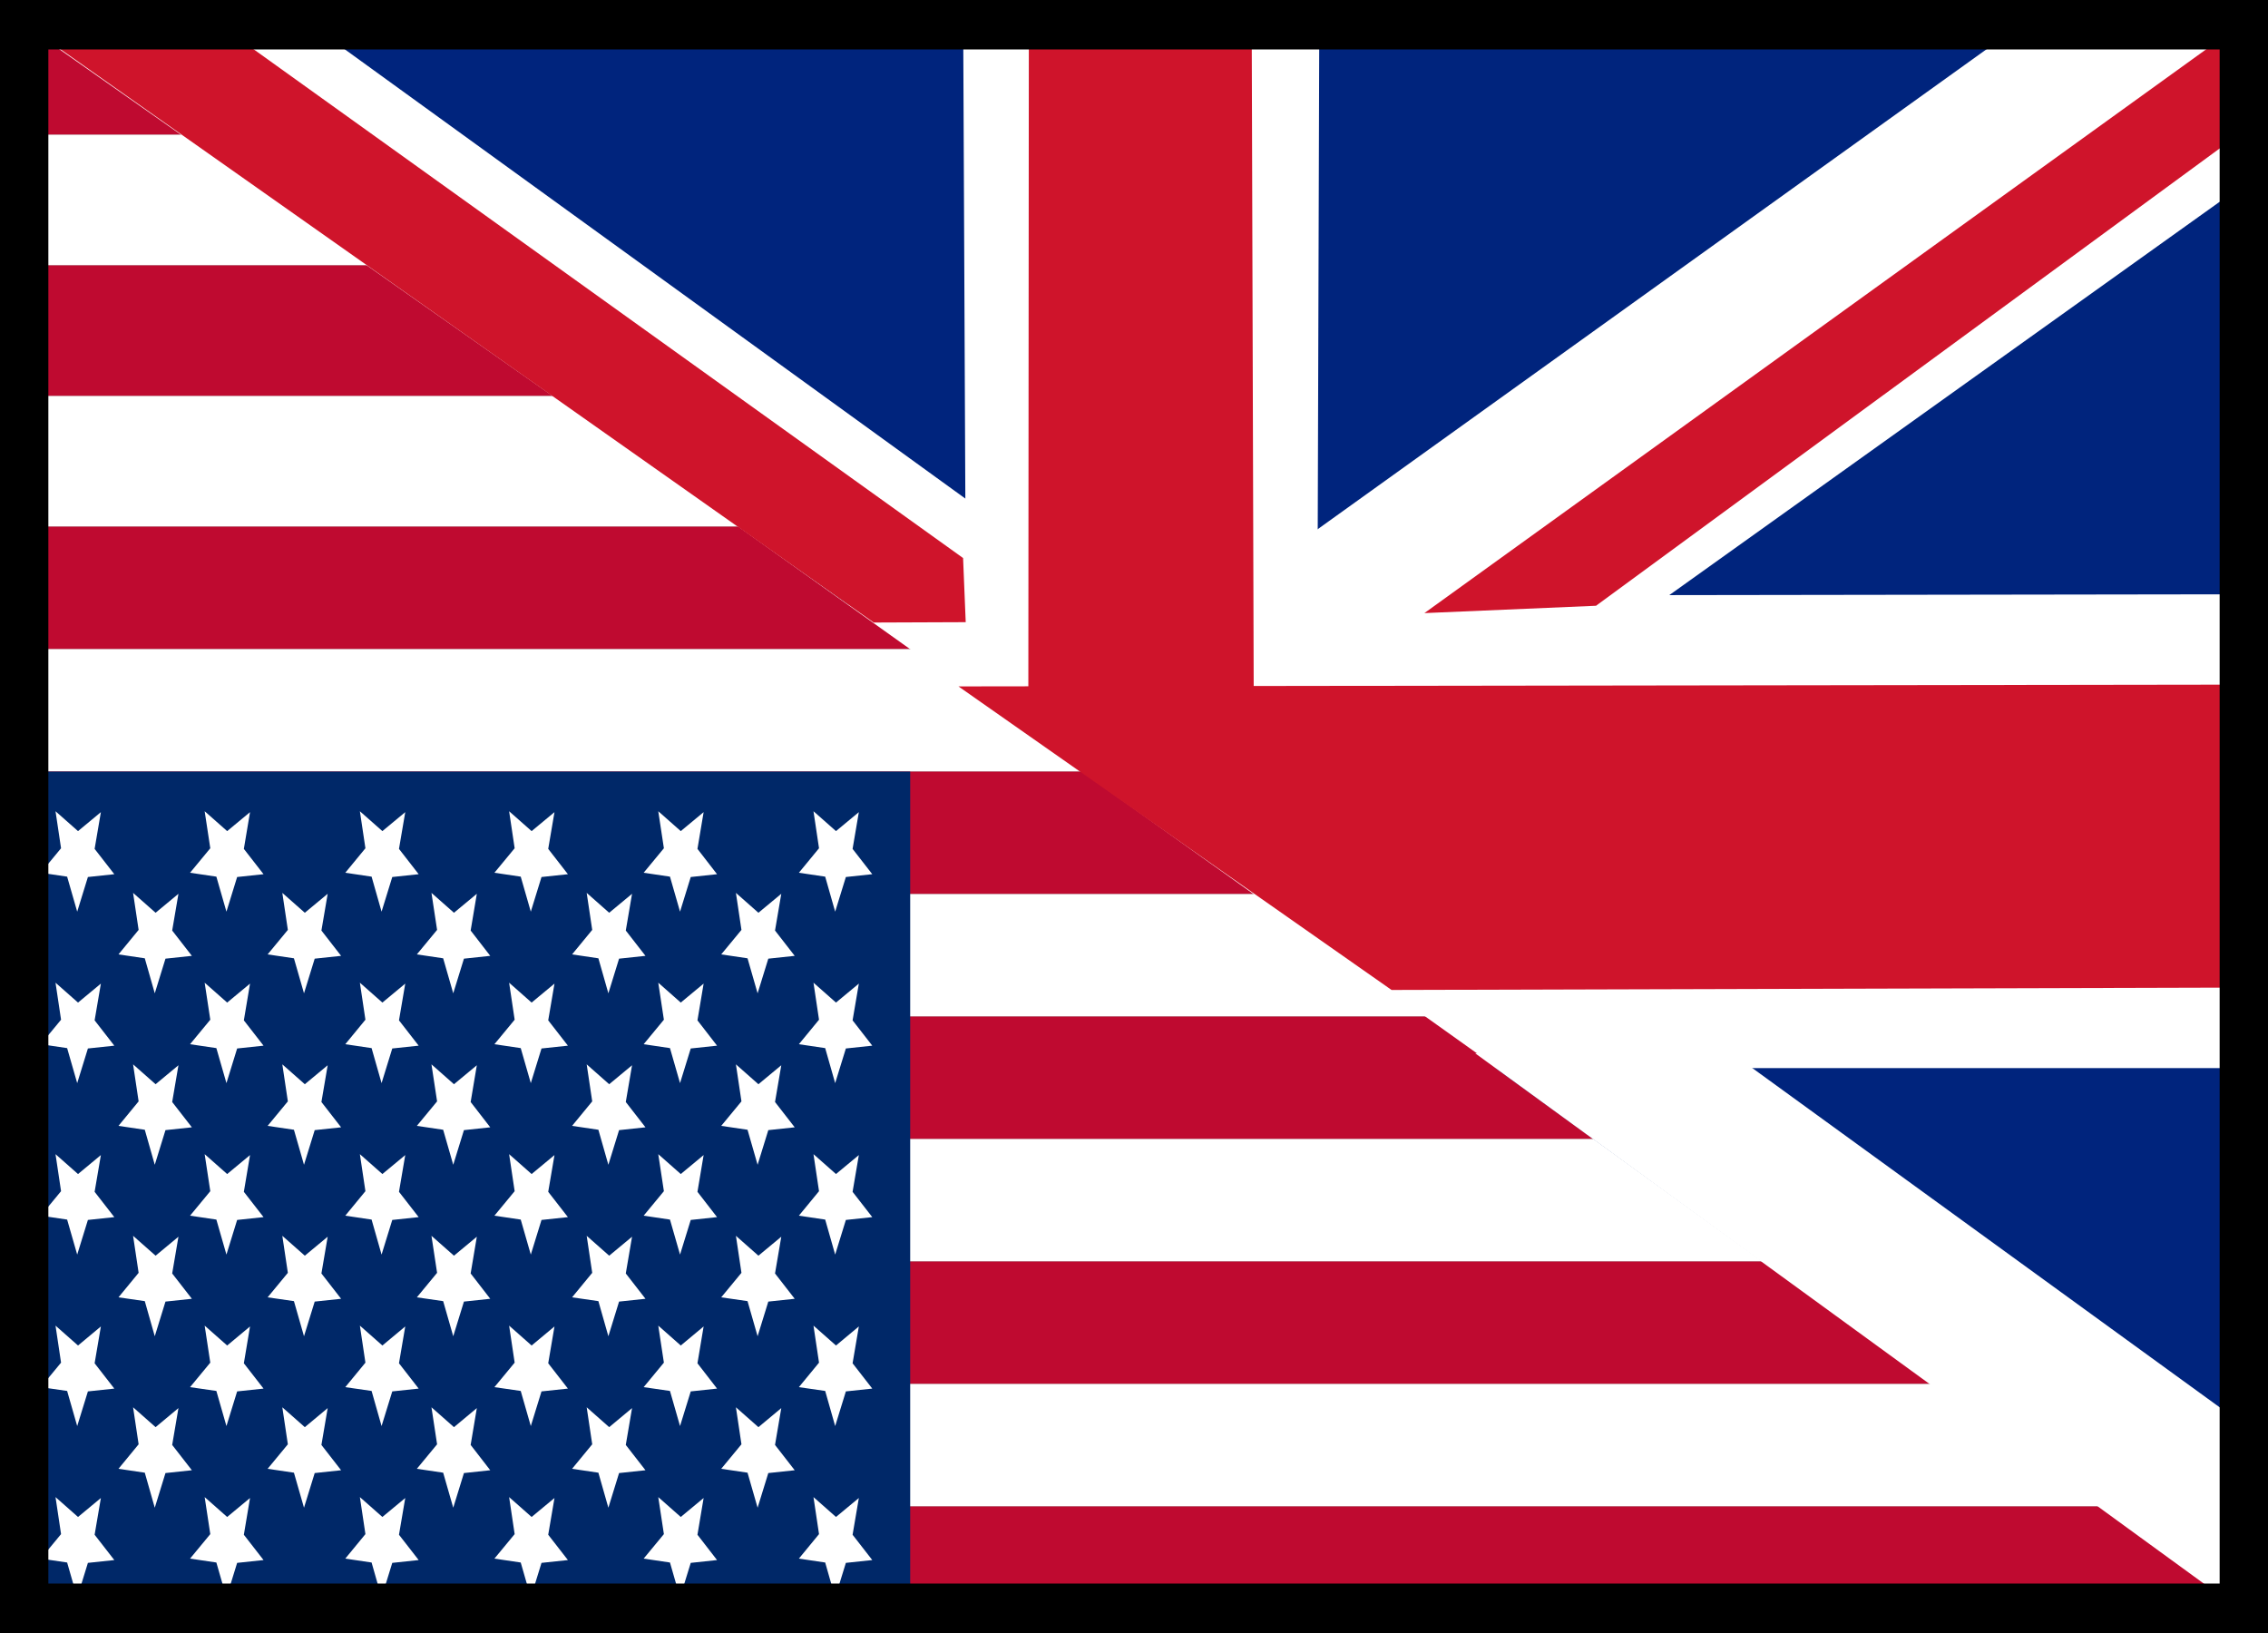 <svg width="25" height="18" viewBox="0 0 25 18" fill="none" xmlns="http://www.w3.org/2000/svg">
<rect x="0" y="0" width="25" height="18" fill="#808080" stroke="none"/>
<g clip-path="url(#clip0_22_170)">
<path d="M24.967 1.485H0.033V0.045H24.967V1.485Z" fill="#BF0A30"/>
<path d="M24.967 2.925H0.033V1.485H24.967V2.925Z" fill="white"/>
<path d="M24.967 4.365H0.033V2.925H24.967V4.365Z" fill="#BF0A30"/>
<path d="M24.967 5.805H0.033V4.365H24.967V5.805Z" fill="white"/>
<path d="M24.967 7.155H0.033V5.805H24.967V7.155Z" fill="#BF0A30"/>
<path d="M24.967 8.505H0.033V7.155H24.967V8.505Z" fill="white"/>
<path d="M24.967 9.855H0.033V8.505H24.967V9.855Z" fill="#BF0A30"/>
<path d="M24.967 11.205H0.033V9.855H24.967V11.205Z" fill="white"/>
<path d="M24.967 12.555H0.033V11.205H24.967V12.555Z" fill="#BF0A30"/>
<path d="M24.967 13.905H0.033V12.555H24.967V13.905Z" fill="white"/>
<path d="M24.967 15.255H0.033V13.905H24.967V15.255Z" fill="#BF0A30"/>
<path d="M24.967 16.605H0.033V15.255H24.967V16.605Z" fill="white"/>
<path d="M24.967 17.955H0.033V16.605H24.967V17.955Z" fill="#BF0A30"/>
<path d="M10.033 17.955H0.033V8.505H10.033V17.955Z" fill="#002868"/>
<path fill-rule="evenodd" clip-rule="evenodd" d="M0.45 9.62L0.74 9.663L0.851 10.049L0.969 9.667L1.26 9.636L1.043 9.357L1.112 8.952L0.86 9.161L0.612 8.942L0.673 9.35L0.45 9.62Z" fill="white"/>
<path fill-rule="evenodd" clip-rule="evenodd" d="M2.095 9.62L2.385 9.663L2.496 10.049L2.614 9.667L2.905 9.636L2.688 9.357L2.756 8.952L2.504 9.161L2.256 8.942L2.318 9.35L2.095 9.62Z" fill="white"/>
<path fill-rule="evenodd" clip-rule="evenodd" d="M3.806 9.62L4.096 9.663L4.206 10.049L4.324 9.667L4.615 9.636L4.398 9.357L4.467 8.952L4.215 9.161L3.967 8.942L4.028 9.35L3.806 9.62Z" fill="white"/>
<path fill-rule="evenodd" clip-rule="evenodd" d="M5.45 9.62L5.74 9.663L5.851 10.049L5.969 9.667L6.26 9.636L6.043 9.357L6.112 8.952L5.86 9.161L5.612 8.942L5.673 9.35L5.45 9.62Z" fill="white"/>
<path fill-rule="evenodd" clip-rule="evenodd" d="M7.095 9.62L7.385 9.663L7.496 10.049L7.614 9.667L7.904 9.636L7.688 9.357L7.756 8.952L7.504 9.161L7.256 8.942L7.318 9.35L7.095 9.62Z" fill="white"/>
<path fill-rule="evenodd" clip-rule="evenodd" d="M8.806 9.62L9.096 9.663L9.206 10.049L9.324 9.667L9.615 9.636L9.398 9.357L9.467 8.952L9.215 9.161L8.967 8.942L9.028 9.35L8.806 9.62Z" fill="white"/>
<path fill-rule="evenodd" clip-rule="evenodd" d="M1.306 10.52L1.596 10.563L1.706 10.949L1.824 10.567L2.115 10.536L1.898 10.257L1.967 9.852L1.715 10.061L1.467 9.842L1.528 10.25L1.306 10.52Z" fill="white"/>
<path fill-rule="evenodd" clip-rule="evenodd" d="M0.45 11.51L0.74 11.553L0.851 11.939L0.969 11.557L1.26 11.526L1.043 11.247L1.112 10.842L0.86 11.051L0.612 10.832L0.673 11.24L0.45 11.51Z" fill="white"/>
<path fill-rule="evenodd" clip-rule="evenodd" d="M1.306 12.41L1.596 12.453L1.706 12.839L1.824 12.457L2.115 12.426L1.898 12.147L1.967 11.742L1.715 11.951L1.467 11.732L1.528 12.14L1.306 12.41Z" fill="white"/>
<path fill-rule="evenodd" clip-rule="evenodd" d="M0.45 13.4L0.74 13.443L0.851 13.829L0.969 13.447L1.26 13.416L1.043 13.137L1.112 12.732L0.86 12.941L0.612 12.722L0.673 13.13L0.45 13.4Z" fill="white"/>
<path fill-rule="evenodd" clip-rule="evenodd" d="M1.306 14.3L1.596 14.342L1.706 14.729L1.824 14.347L2.115 14.316L1.898 14.037L1.967 13.632L1.715 13.841L1.467 13.622L1.528 14.03L1.306 14.3Z" fill="white"/>
<path fill-rule="evenodd" clip-rule="evenodd" d="M0.45 15.29L0.74 15.332L0.851 15.719L0.969 15.337L1.26 15.306L1.043 15.027L1.112 14.621L0.86 14.831L0.612 14.612L0.673 15.02L0.45 15.29Z" fill="white"/>
<path fill-rule="evenodd" clip-rule="evenodd" d="M1.306 16.19L1.596 16.233L1.706 16.619L1.824 16.237L2.115 16.206L1.898 15.927L1.967 15.521L1.715 15.731L1.467 15.512L1.528 15.92L1.306 16.19Z" fill="white"/>
<path fill-rule="evenodd" clip-rule="evenodd" d="M0.45 17.18L0.74 17.223L0.851 17.609L0.969 17.227L1.26 17.196L1.043 16.917L1.112 16.512L0.86 16.721L0.612 16.502L0.673 16.91L0.45 17.18Z" fill="white"/>
<path fill-rule="evenodd" clip-rule="evenodd" d="M2.95 10.52L3.24 10.563L3.351 10.949L3.469 10.567L3.76 10.536L3.543 10.257L3.612 9.852L3.36 10.061L3.112 9.842L3.173 10.25L2.95 10.52Z" fill="white"/>
<path fill-rule="evenodd" clip-rule="evenodd" d="M2.095 11.51L2.385 11.553L2.496 11.939L2.614 11.557L2.905 11.526L2.688 11.247L2.756 10.842L2.504 11.051L2.256 10.832L2.318 11.24L2.095 11.51Z" fill="white"/>
<path fill-rule="evenodd" clip-rule="evenodd" d="M2.95 12.41L3.24 12.453L3.351 12.839L3.469 12.457L3.76 12.426L3.543 12.147L3.612 11.742L3.36 11.951L3.112 11.732L3.173 12.14L2.95 12.41Z" fill="white"/>
<path fill-rule="evenodd" clip-rule="evenodd" d="M2.095 13.4L2.385 13.443L2.496 13.829L2.614 13.447L2.905 13.416L2.688 13.137L2.756 12.732L2.504 12.941L2.256 12.722L2.318 13.13L2.095 13.4Z" fill="white"/>
<path fill-rule="evenodd" clip-rule="evenodd" d="M2.95 14.3L3.24 14.342L3.351 14.729L3.469 14.347L3.76 14.316L3.543 14.037L3.612 13.632L3.36 13.841L3.112 13.622L3.173 14.03L2.95 14.3Z" fill="white"/>
<path fill-rule="evenodd" clip-rule="evenodd" d="M2.095 15.29L2.385 15.332L2.496 15.719L2.614 15.337L2.905 15.306L2.688 15.027L2.756 14.621L2.504 14.831L2.256 14.612L2.318 15.02L2.095 15.29Z" fill="white"/>
<path fill-rule="evenodd" clip-rule="evenodd" d="M2.95 16.19L3.24 16.233L3.351 16.619L3.469 16.237L3.76 16.206L3.543 15.927L3.612 15.521L3.36 15.731L3.112 15.512L3.173 15.92L2.95 16.19Z" fill="white"/>
<path fill-rule="evenodd" clip-rule="evenodd" d="M2.095 17.18L2.385 17.223L2.496 17.609L2.614 17.227L2.905 17.196L2.688 16.917L2.756 16.512L2.504 16.721L2.256 16.502L2.318 16.91L2.095 17.18Z" fill="white"/>
<path fill-rule="evenodd" clip-rule="evenodd" d="M4.595 10.52L4.885 10.563L4.996 10.949L5.114 10.567L5.404 10.536L5.188 10.257L5.256 9.852L5.004 10.061L4.756 9.842L4.818 10.25L4.595 10.52Z" fill="white"/>
<path fill-rule="evenodd" clip-rule="evenodd" d="M3.806 11.51L4.096 11.553L4.206 11.939L4.324 11.557L4.615 11.526L4.398 11.247L4.467 10.842L4.215 11.051L3.967 10.832L4.028 11.24L3.806 11.51Z" fill="white"/>
<path fill-rule="evenodd" clip-rule="evenodd" d="M7.095 11.51L7.385 11.553L7.496 11.939L7.614 11.557L7.904 11.526L7.688 11.247L7.756 10.842L7.504 11.051L7.256 10.832L7.318 11.24L7.095 11.51Z" fill="white"/>
<path fill-rule="evenodd" clip-rule="evenodd" d="M5.45 11.51L5.74 11.553L5.851 11.939L5.969 11.557L6.26 11.526L6.043 11.247L6.112 10.842L5.86 11.051L5.612 10.832L5.673 11.24L5.45 11.51Z" fill="white"/>
<path fill-rule="evenodd" clip-rule="evenodd" d="M7.95 10.52L8.24 10.563L8.351 10.949L8.469 10.567L8.76 10.536L8.543 10.257L8.612 9.852L8.36 10.061L8.112 9.842L8.173 10.25L7.95 10.52Z" fill="white"/>
<path fill-rule="evenodd" clip-rule="evenodd" d="M6.306 10.52L6.596 10.563L6.706 10.949L6.824 10.567L7.115 10.536L6.898 10.257L6.967 9.852L6.715 10.061L6.467 9.842L6.528 10.25L6.306 10.52Z" fill="white"/>
<path fill-rule="evenodd" clip-rule="evenodd" d="M3.806 17.18L4.096 17.223L4.206 17.609L4.324 17.227L4.615 17.196L4.398 16.917L4.467 16.512L4.215 16.721L3.967 16.502L4.028 16.91L3.806 17.18Z" fill="white"/>
<path fill-rule="evenodd" clip-rule="evenodd" d="M4.595 16.19L4.885 16.233L4.996 16.619L5.114 16.237L5.404 16.206L5.188 15.927L5.256 15.521L5.004 15.731L4.756 15.512L4.818 15.92L4.595 16.19Z" fill="white"/>
<path fill-rule="evenodd" clip-rule="evenodd" d="M3.806 15.29L4.096 15.332L4.206 15.719L4.324 15.337L4.615 15.306L4.398 15.027L4.467 14.621L4.215 14.831L3.967 14.612L4.028 15.02L3.806 15.29Z" fill="white"/>
<path fill-rule="evenodd" clip-rule="evenodd" d="M4.595 14.3L4.885 14.342L4.996 14.729L5.114 14.347L5.404 14.316L5.188 14.037L5.256 13.632L5.004 13.841L4.756 13.622L4.818 14.03L4.595 14.3Z" fill="white"/>
<path fill-rule="evenodd" clip-rule="evenodd" d="M3.806 13.4L4.096 13.443L4.206 13.829L4.324 13.447L4.615 13.416L4.398 13.137L4.467 12.732L4.215 12.941L3.967 12.722L4.028 13.13L3.806 13.4Z" fill="white"/>
<path fill-rule="evenodd" clip-rule="evenodd" d="M4.595 12.41L4.885 12.453L4.996 12.839L5.114 12.457L5.404 12.426L5.188 12.147L5.256 11.742L5.004 11.951L4.756 11.732L4.818 12.14L4.595 12.41Z" fill="white"/>
<path fill-rule="evenodd" clip-rule="evenodd" d="M8.806 11.51L9.096 11.553L9.206 11.939L9.324 11.557L9.615 11.526L9.398 11.247L9.467 10.842L9.215 11.051L8.967 10.832L9.028 11.24L8.806 11.51Z" fill="white"/>
<path fill-rule="evenodd" clip-rule="evenodd" d="M5.45 13.4L5.74 13.443L5.851 13.829L5.969 13.447L6.26 13.416L6.043 13.137L6.112 12.732L5.86 12.941L5.612 12.722L5.673 13.13L5.45 13.4Z" fill="white"/>
<path fill-rule="evenodd" clip-rule="evenodd" d="M5.45 17.18L5.74 17.223L5.851 17.609L5.969 17.227L6.26 17.196L6.043 16.917L6.112 16.512L5.86 16.721L5.612 16.502L5.673 16.91L5.45 17.18Z" fill="white"/>
<path fill-rule="evenodd" clip-rule="evenodd" d="M5.45 15.29L5.74 15.332L5.851 15.719L5.969 15.337L6.26 15.306L6.043 15.027L6.112 14.621L5.86 14.831L5.612 14.612L5.673 15.02L5.45 15.29Z" fill="white"/>
<path fill-rule="evenodd" clip-rule="evenodd" d="M7.95 12.41L8.24 12.453L8.351 12.839L8.469 12.457L8.76 12.426L8.543 12.147L8.612 11.742L8.36 11.951L8.112 11.732L8.173 12.14L7.95 12.41Z" fill="white"/>
<path fill-rule="evenodd" clip-rule="evenodd" d="M6.306 12.41L6.596 12.453L6.706 12.839L6.824 12.457L7.115 12.426L6.898 12.147L6.967 11.742L6.715 11.951L6.467 11.732L6.528 12.14L6.306 12.41Z" fill="white"/>
<path fill-rule="evenodd" clip-rule="evenodd" d="M6.306 16.19L6.596 16.233L6.706 16.619L6.824 16.237L7.115 16.206L6.898 15.927L6.967 15.521L6.715 15.731L6.467 15.512L6.528 15.92L6.306 16.19Z" fill="white"/>
<path fill-rule="evenodd" clip-rule="evenodd" d="M6.306 14.3L6.596 14.342L6.706 14.729L6.824 14.347L7.115 14.316L6.898 14.037L6.967 13.632L6.715 13.841L6.467 13.622L6.528 14.03L6.306 14.3Z" fill="white"/>
<path fill-rule="evenodd" clip-rule="evenodd" d="M8.806 13.4L9.096 13.443L9.206 13.829L9.324 13.447L9.615 13.416L9.398 13.137L9.467 12.732L9.215 12.941L8.967 12.722L9.028 13.13L8.806 13.4Z" fill="white"/>
<path fill-rule="evenodd" clip-rule="evenodd" d="M7.095 13.4L7.385 13.443L7.496 13.829L7.614 13.447L7.904 13.416L7.688 13.137L7.756 12.732L7.504 12.941L7.256 12.722L7.318 13.13L7.095 13.4Z" fill="white"/>
<path fill-rule="evenodd" clip-rule="evenodd" d="M7.095 17.18L7.385 17.223L7.496 17.609L7.614 17.227L7.904 17.196L7.688 16.917L7.756 16.512L7.504 16.721L7.256 16.502L7.318 16.91L7.095 17.18Z" fill="white"/>
<path fill-rule="evenodd" clip-rule="evenodd" d="M7.095 15.29L7.385 15.332L7.496 15.719L7.614 15.337L7.904 15.306L7.688 15.027L7.756 14.621L7.504 14.831L7.256 14.612L7.318 15.02L7.095 15.29Z" fill="white"/>
<path fill-rule="evenodd" clip-rule="evenodd" d="M8.806 17.18L9.096 17.223L9.206 17.609L9.324 17.227L9.615 17.196L9.398 16.917L9.467 16.512L9.215 16.721L8.967 16.502L9.028 16.91L8.806 17.18Z" fill="white"/>
<path fill-rule="evenodd" clip-rule="evenodd" d="M7.95 16.19L8.24 16.233L8.351 16.619L8.469 16.237L8.76 16.206L8.543 15.927L8.612 15.521L8.36 15.731L8.112 15.512L8.173 15.92L7.95 16.19Z" fill="white"/>
<path fill-rule="evenodd" clip-rule="evenodd" d="M8.806 15.29L9.096 15.332L9.206 15.719L9.324 15.337L9.615 15.306L9.398 15.027L9.467 14.621L9.215 14.831L8.967 14.612L9.028 15.02L8.806 15.29Z" fill="white"/>
<path fill-rule="evenodd" clip-rule="evenodd" d="M7.95 14.3L8.24 14.342L8.351 14.729L8.469 14.347L8.76 14.316L8.543 14.037L8.612 13.632L8.36 13.841L8.112 13.622L8.173 14.03L7.95 14.3Z" fill="white"/>
<path d="M0.003 0.004L25.071 17.879L25.012 -0.036L0.003 0.004Z" fill="white"/>
<path d="M14.543 0.027L14.523 6.565L24.96 6.55L24.975 0.041L14.543 0.027Z" fill="#00247D"/>
<path d="M24.968 17.919L16.484 11.773H24.953L24.968 17.919Z" fill="#00247D"/>
<path d="M0.033 0.025L9.345 6.657L10.646 6.637L10.616 0.005L0.033 0.025Z" fill="#00247D"/>
<path d="M25.023 1.827L24.996 0.069L22.817 -0.117L14.263 6.021L14.36 6.878L18.154 6.736L25.023 1.827Z" fill="white"/>
<path d="M25.041 18L16.262 11.611L18.981 11.53L24.997 15.897L25.041 18Z" fill="white"/>
<path d="M0.003 0.085L9.779 6.957L10.781 6.905L10.785 5.6L3.112 0.045L0.003 0.085Z" fill="white"/>
<path d="M-0.011 0.065L9.631 6.862L10.645 6.858L10.616 6.151L2.101 0.045L-0.011 0.065Z" fill="#CF142B"/>
<path d="M15.701 6.758L17.593 6.677L24.983 1.258L24.953 0.086L15.701 6.758Z" fill="#CF142B"/>
<path d="M24.965 7.546L10.565 7.566L15.339 10.912L24.967 10.885L24.965 7.546Z" fill="#CF142B"/>
<path d="M13.797 0.086L13.826 9.764L11.335 8.041L11.341 0.049L13.797 0.086Z" fill="#CF142B"/>
<path d="M24.967 17.955H0.033V0.045H24.967V17.955Z" stroke="black"/>
</g>
<defs>
<clipPath id="clip0_22_170">
<rect width="25" height="18" fill="white" transform="matrix(1 0 0 -1 0 18)"/>
</clipPath>
</defs>
</svg>
